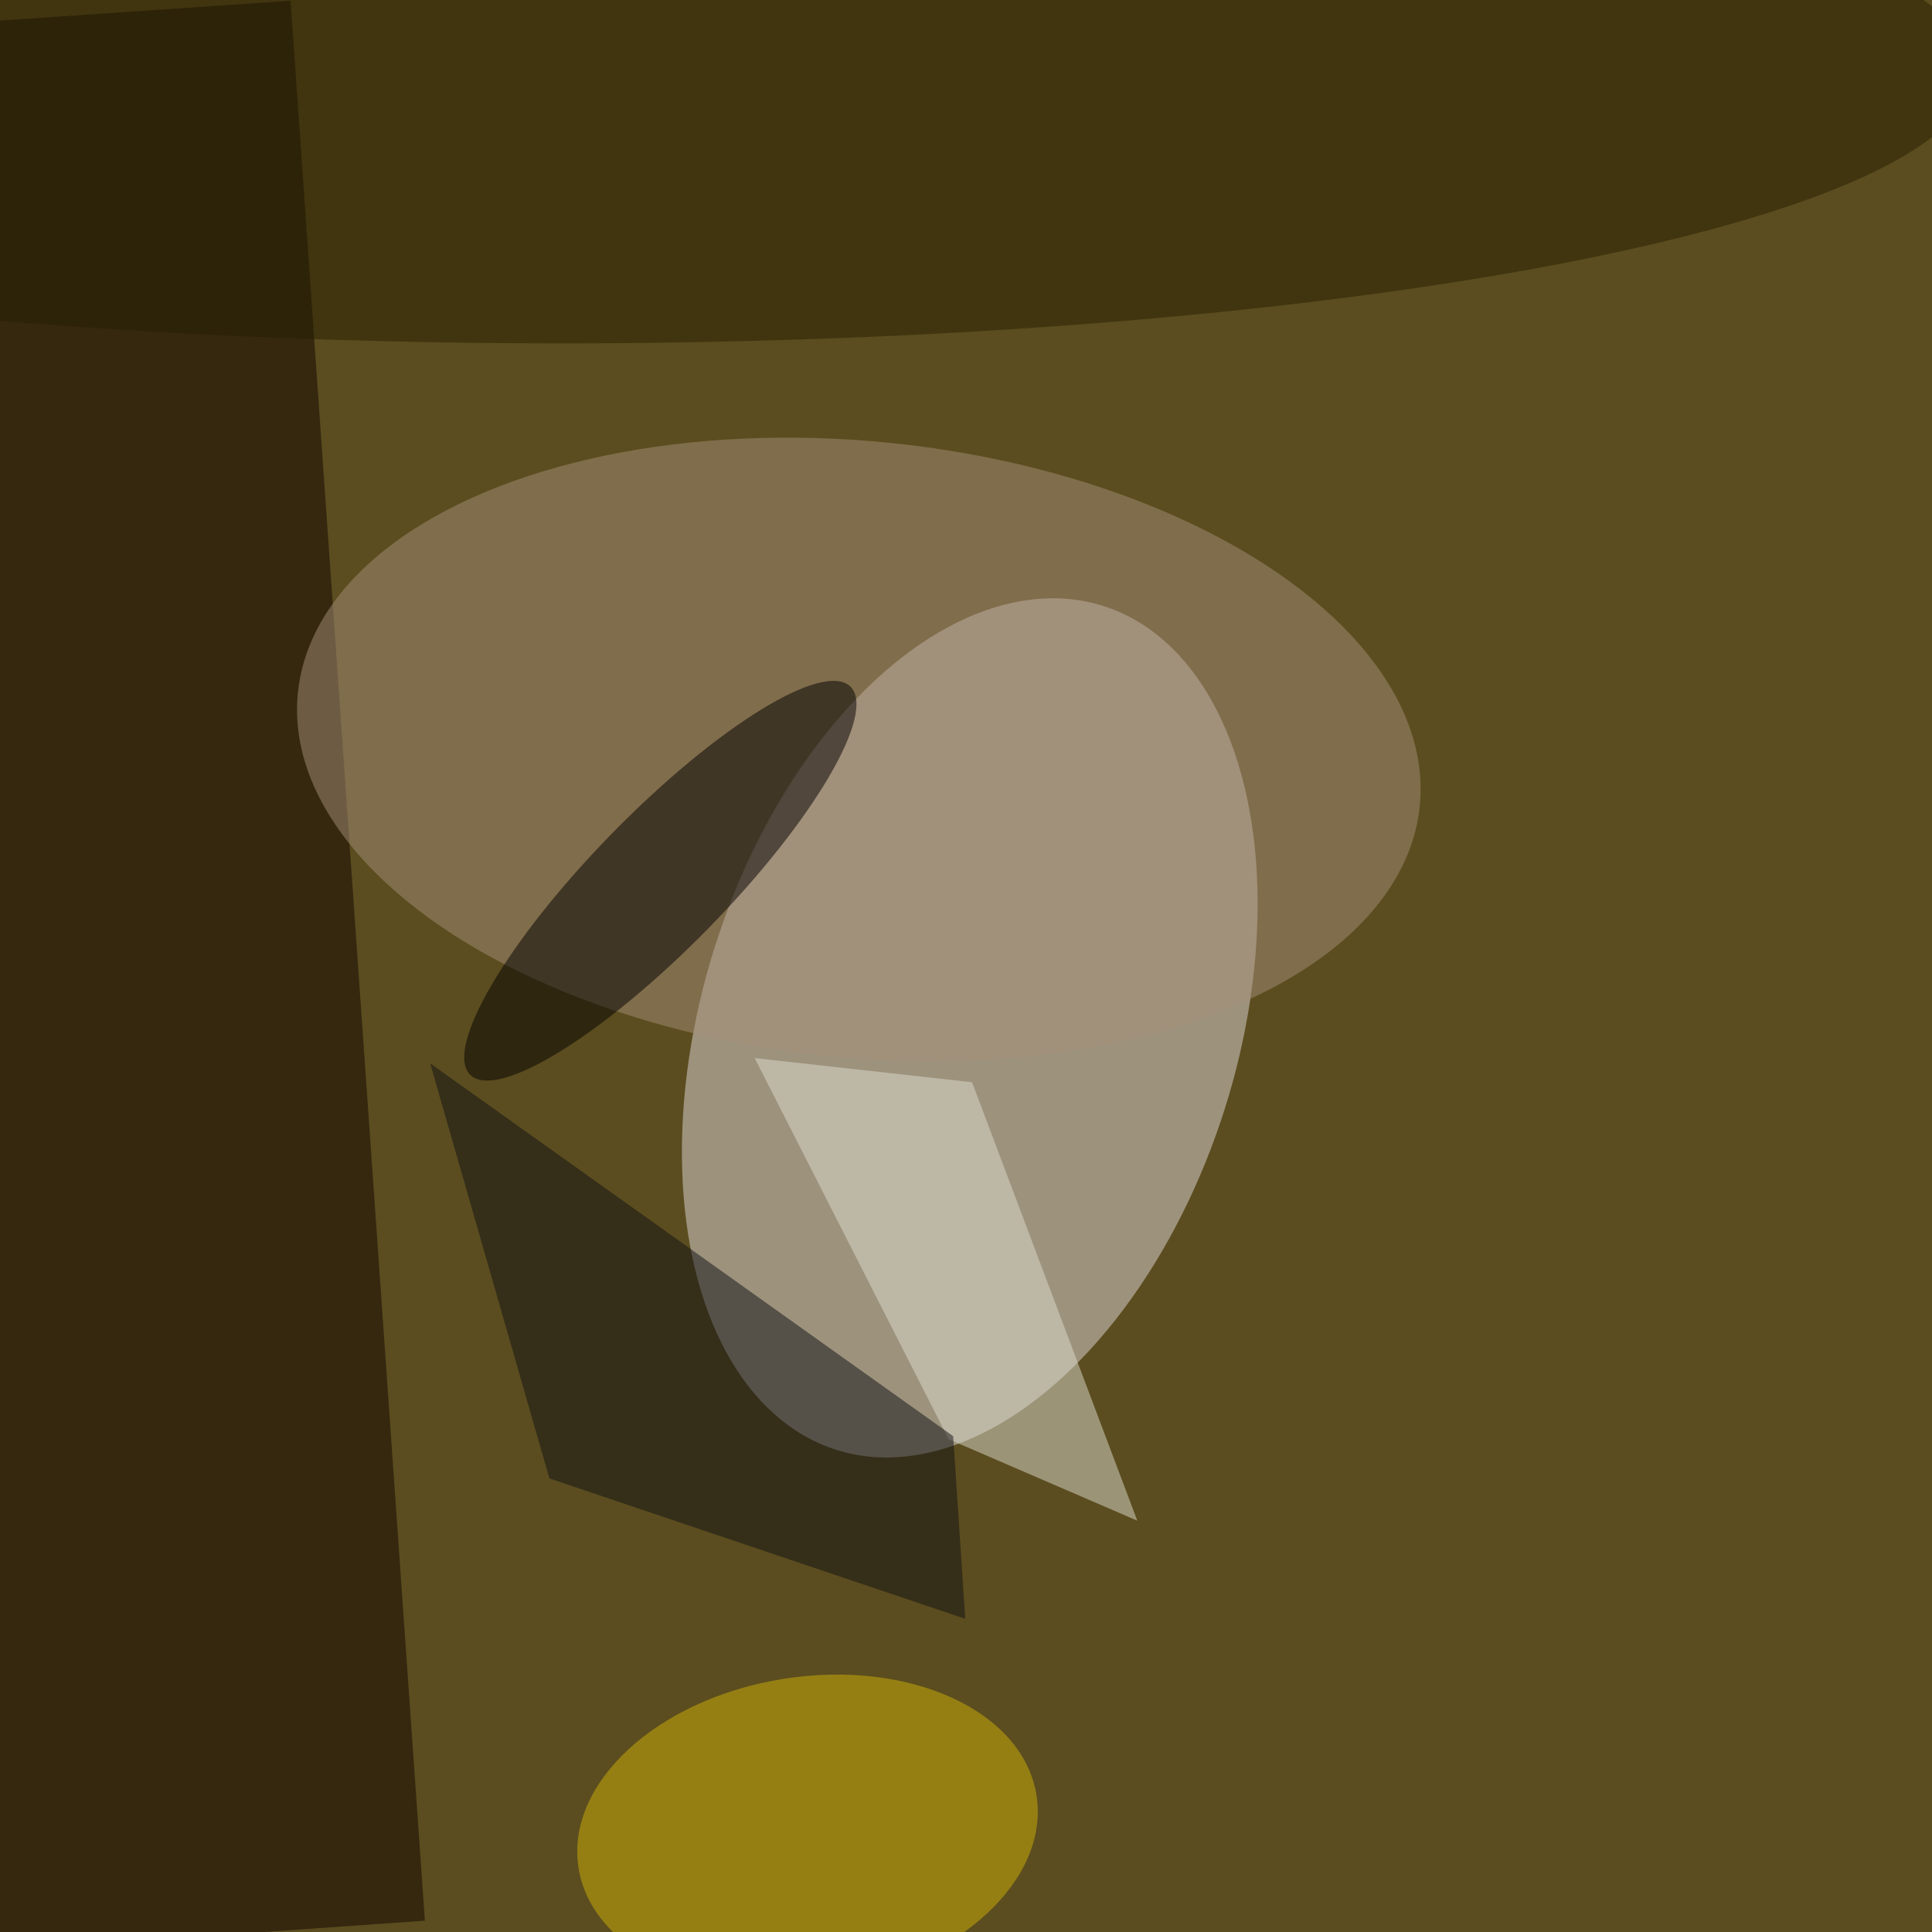 <svg xmlns="http://www.w3.org/2000/svg" viewBox="0 0 1024 1024"><filter id="b"><feGaussianBlur stdDeviation="12" /></filter><path fill="#5b4d1f" d="M0 0h1024v1024H0z"/><g filter="url(#b)" transform="matrix(4 0 0 4 2 2)" fill-opacity=".5"><ellipse fill="#e1d9da" rx="1" ry="1" transform="matrix(17.673 -55.914 33.803 10.684 128 135.7)"/><path fill="#110500" d="M-55.8 6L38-.4 55.8 254l-93.8 6.6z"/><ellipse fill="#a68f79" rx="1" ry="1" transform="matrix(4.107 -40.621 74.325 7.515 113.3 98.8)"/><ellipse fill="#271e00" cx="74" cy="9" rx="187" ry="36"/><ellipse fill="#d1b208" rx="1" ry="1" transform="matrix(3.216 20.238 -30.339 4.822 106.5 242.2)"/><ellipse fill="#020000" rx="1" ry="1" transform="matrix(-25.179 25.728 -6.404 -6.267 87 116.2)"/><path fill="#dfddd0" d="M128.3 142.9l-28.8-3.2 25.7 50.5 25 10.8z"/><path fill="#111115" d="M72.3 195.4l-15.8-55 69.3 49.4 1.6 24.2z"/></g></svg>
